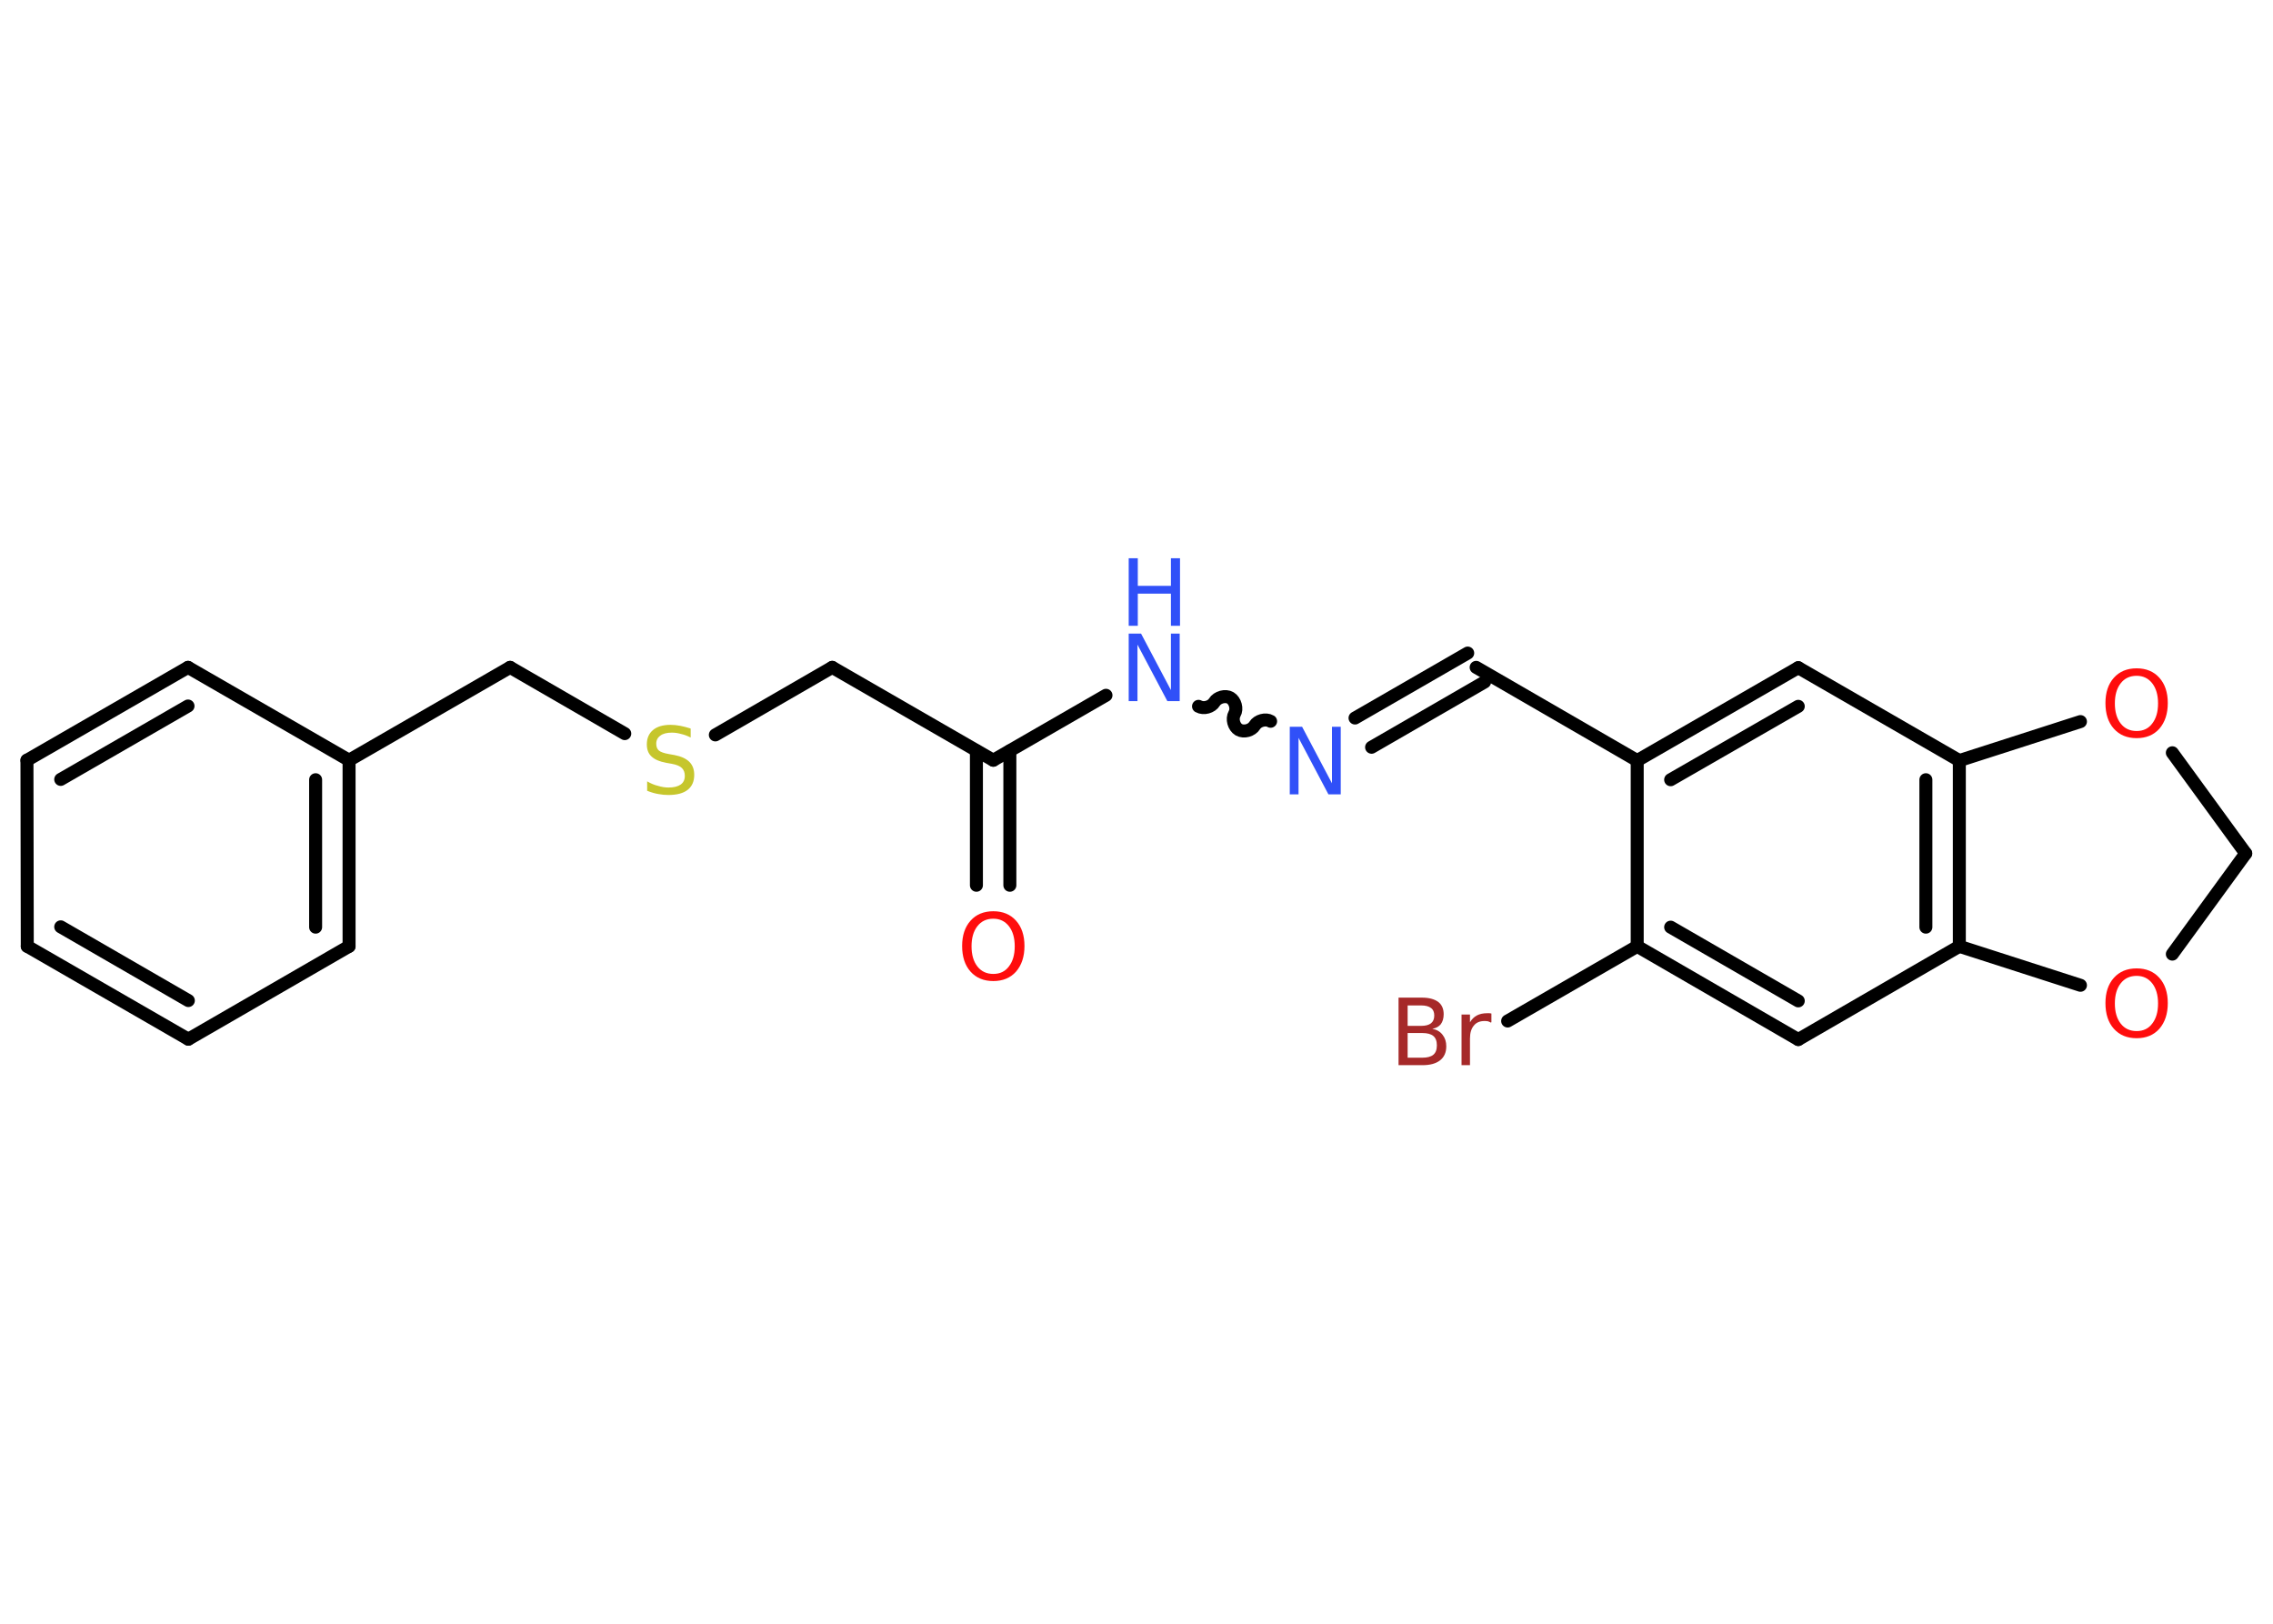<?xml version='1.0' encoding='UTF-8'?>
<!DOCTYPE svg PUBLIC "-//W3C//DTD SVG 1.1//EN" "http://www.w3.org/Graphics/SVG/1.1/DTD/svg11.dtd">
<svg version='1.2' xmlns='http://www.w3.org/2000/svg' xmlns:xlink='http://www.w3.org/1999/xlink' width='70.0mm' height='50.0mm' viewBox='0 0 70.0 50.0'>
  <desc>Generated by the Chemistry Development Kit (http://github.com/cdk)</desc>
  <g stroke-linecap='round' stroke-linejoin='round' stroke='#000000' stroke-width='.4' fill='#FF0D0D'>
    <rect x='.0' y='.0' width='70.0' height='50.0' fill='#FFFFFF' stroke='none'/>
    <g id='mol1' class='mol'>
      <g id='mol1bnd1' class='bond'>
        <line x1='30.07' y1='27.26' x2='30.07' y2='23.12'/>
        <line x1='31.1' y1='27.26' x2='31.1' y2='23.12'/>
      </g>
      <line id='mol1bnd2' class='bond' x1='30.59' y1='23.41' x2='25.63' y2='20.55'/>
      <line id='mol1bnd3' class='bond' x1='25.63' y1='20.55' x2='22.03' y2='22.63'/>
      <line id='mol1bnd4' class='bond' x1='19.24' y1='22.59' x2='15.71' y2='20.55'/>
      <line id='mol1bnd5' class='bond' x1='15.71' y1='20.55' x2='10.75' y2='23.41'/>
      <g id='mol1bnd6' class='bond'>
        <line x1='10.75' y1='29.14' x2='10.75' y2='23.41'/>
        <line x1='9.72' y1='28.55' x2='9.72' y2='24.01'/>
      </g>
      <line id='mol1bnd7' class='bond' x1='10.75' y1='29.14' x2='5.8' y2='32.0'/>
      <g id='mol1bnd8' class='bond'>
        <line x1='.84' y1='29.14' x2='5.8' y2='32.0'/>
        <line x1='1.87' y1='28.54' x2='5.8' y2='30.81'/>
      </g>
      <line id='mol1bnd9' class='bond' x1='.84' y1='29.14' x2='.83' y2='23.41'/>
      <g id='mol1bnd10' class='bond'>
        <line x1='5.79' y1='20.55' x2='.83' y2='23.41'/>
        <line x1='5.79' y1='21.74' x2='1.87' y2='24.0'/>
      </g>
      <line id='mol1bnd11' class='bond' x1='10.75' y1='23.41' x2='5.79' y2='20.55'/>
      <line id='mol1bnd12' class='bond' x1='30.59' y1='23.41' x2='34.06' y2='21.41'/>
      <path id='mol1bnd13' class='bond' d='M39.13 22.21c-.15 -.09 -.4 -.02 -.49 .13c-.09 .15 -.33 .22 -.49 .13c-.15 -.09 -.22 -.33 -.13 -.49c.09 -.15 .02 -.4 -.13 -.49c-.15 -.09 -.4 -.02 -.49 .13c-.09 .15 -.33 .22 -.49 .13' fill='none' stroke='#000000' stroke-width='.4'/>
      <g id='mol1bnd14' class='bond'>
        <line x1='41.73' y1='22.11' x2='45.2' y2='20.11'/>
        <line x1='42.24' y1='23.01' x2='45.72' y2='21.0'/>
      </g>
      <line id='mol1bnd15' class='bond' x1='45.46' y1='20.55' x2='50.42' y2='23.42'/>
      <g id='mol1bnd16' class='bond'>
        <line x1='55.38' y1='20.56' x2='50.42' y2='23.42'/>
        <line x1='55.38' y1='21.75' x2='51.45' y2='24.01'/>
      </g>
      <line id='mol1bnd17' class='bond' x1='55.38' y1='20.56' x2='60.34' y2='23.42'/>
      <g id='mol1bnd18' class='bond'>
        <line x1='60.34' y1='29.14' x2='60.34' y2='23.42'/>
        <line x1='59.31' y1='28.55' x2='59.31' y2='24.01'/>
      </g>
      <line id='mol1bnd19' class='bond' x1='60.34' y1='29.14' x2='55.38' y2='32.01'/>
      <g id='mol1bnd20' class='bond'>
        <line x1='50.42' y1='29.14' x2='55.38' y2='32.01'/>
        <line x1='51.45' y1='28.55' x2='55.38' y2='30.82'/>
      </g>
      <line id='mol1bnd21' class='bond' x1='50.42' y1='23.42' x2='50.42' y2='29.14'/>
      <line id='mol1bnd22' class='bond' x1='50.42' y1='29.14' x2='46.43' y2='31.44'/>
      <line id='mol1bnd23' class='bond' x1='60.34' y1='29.14' x2='64.07' y2='30.34'/>
      <line id='mol1bnd24' class='bond' x1='66.9' y1='29.38' x2='69.16' y2='26.28'/>
      <line id='mol1bnd25' class='bond' x1='69.16' y1='26.28' x2='66.9' y2='23.18'/>
      <line id='mol1bnd26' class='bond' x1='60.34' y1='23.42' x2='64.07' y2='22.22'/>
      <path id='mol1atm1' class='atom' d='M30.59 28.29q-.31 .0 -.49 .23q-.18 .23 -.18 .62q.0 .39 .18 .62q.18 .23 .49 .23q.31 .0 .48 -.23q.18 -.23 .18 -.62q.0 -.39 -.18 -.62q-.18 -.23 -.48 -.23zM30.59 28.06q.44 .0 .7 .29q.26 .29 .26 .78q.0 .49 -.26 .79q-.26 .29 -.7 .29q-.44 .0 -.7 -.29q-.26 -.29 -.26 -.79q.0 -.49 .26 -.78q.26 -.29 .7 -.29z' stroke='none'/>
      <path id='mol1atm4' class='atom' d='M21.27 22.44v.27q-.16 -.08 -.3 -.11q-.14 -.04 -.28 -.04q-.23 .0 -.35 .09q-.13 .09 -.13 .25q.0 .14 .08 .21q.08 .07 .31 .11l.17 .03q.31 .06 .46 .21q.15 .15 .15 .4q.0 .3 -.2 .46q-.2 .16 -.6 .16q-.15 .0 -.31 -.03q-.17 -.03 -.34 -.1v-.29q.17 .1 .34 .14q.16 .05 .32 .05q.24 .0 .37 -.09q.13 -.09 .13 -.27q.0 -.15 -.09 -.24q-.09 -.09 -.31 -.13l-.17 -.03q-.32 -.06 -.46 -.2q-.14 -.13 -.14 -.37q.0 -.28 .19 -.44q.19 -.16 .54 -.16q.14 .0 .3 .03q.15 .03 .31 .08z' stroke='none' fill='#C6C62C'/>
      <g id='mol1atm12' class='atom'>
        <path d='M34.76 19.51h.38l.92 1.74v-1.74h.27v2.08h-.38l-.92 -1.74v1.74h-.27v-2.08z' stroke='none' fill='#3050F8'/>
        <path d='M34.76 17.19h.28v.85h1.02v-.85h.28v2.08h-.28v-.99h-1.02v.99h-.28v-2.08z' stroke='none' fill='#3050F8'/>
      </g>
      <path id='mol1atm13' class='atom' d='M39.72 22.38h.38l.92 1.74v-1.74h.27v2.08h-.38l-.92 -1.74v1.74h-.27v-2.08z' stroke='none' fill='#3050F8'/>
      <path id='mol1atm21' class='atom' d='M43.35 31.81v.76h.45q.23 .0 .34 -.09q.11 -.09 .11 -.29q.0 -.2 -.11 -.29q-.11 -.09 -.34 -.09h-.45zM43.35 30.96v.63h.41q.21 .0 .31 -.08q.1 -.08 .1 -.24q.0 -.16 -.1 -.23q-.1 -.08 -.31 -.08h-.41zM43.07 30.72h.72q.32 .0 .5 .13q.17 .13 .17 .38q.0 .19 -.09 .31q-.09 .11 -.26 .14q.21 .04 .32 .19q.11 .14 .11 .35q.0 .28 -.19 .43q-.19 .15 -.54 .15h-.74v-2.08zM45.92 31.49q-.04 -.02 -.09 -.04q-.05 -.01 -.11 -.01q-.22 .0 -.33 .14q-.12 .14 -.12 .4v.82h-.26v-1.56h.26v.24q.08 -.14 .21 -.21q.13 -.07 .32 -.07q.03 .0 .06 .0q.03 .0 .07 .01v.26z' stroke='none' fill='#A62929'/>
      <path id='mol1atm22' class='atom' d='M65.8 30.05q-.31 .0 -.49 .23q-.18 .23 -.18 .62q.0 .39 .18 .62q.18 .23 .49 .23q.31 .0 .48 -.23q.18 -.23 .18 -.62q.0 -.39 -.18 -.62q-.18 -.23 -.48 -.23zM65.8 29.82q.44 .0 .7 .29q.26 .29 .26 .78q.0 .49 -.26 .79q-.26 .29 -.7 .29q-.44 .0 -.7 -.29q-.26 -.29 -.26 -.79q.0 -.49 .26 -.78q.26 -.29 .7 -.29z' stroke='none'/>
      <path id='mol1atm24' class='atom' d='M65.8 20.81q-.31 .0 -.49 .23q-.18 .23 -.18 .62q.0 .39 .18 .62q.18 .23 .49 .23q.31 .0 .48 -.23q.18 -.23 .18 -.62q.0 -.39 -.18 -.62q-.18 -.23 -.48 -.23zM65.8 20.58q.44 .0 .7 .29q.26 .29 .26 .78q.0 .49 -.26 .79q-.26 .29 -.7 .29q-.44 .0 -.7 -.29q-.26 -.29 -.26 -.79q.0 -.49 .26 -.78q.26 -.29 .7 -.29z' stroke='none'/>
    </g>
  </g>
</svg>

